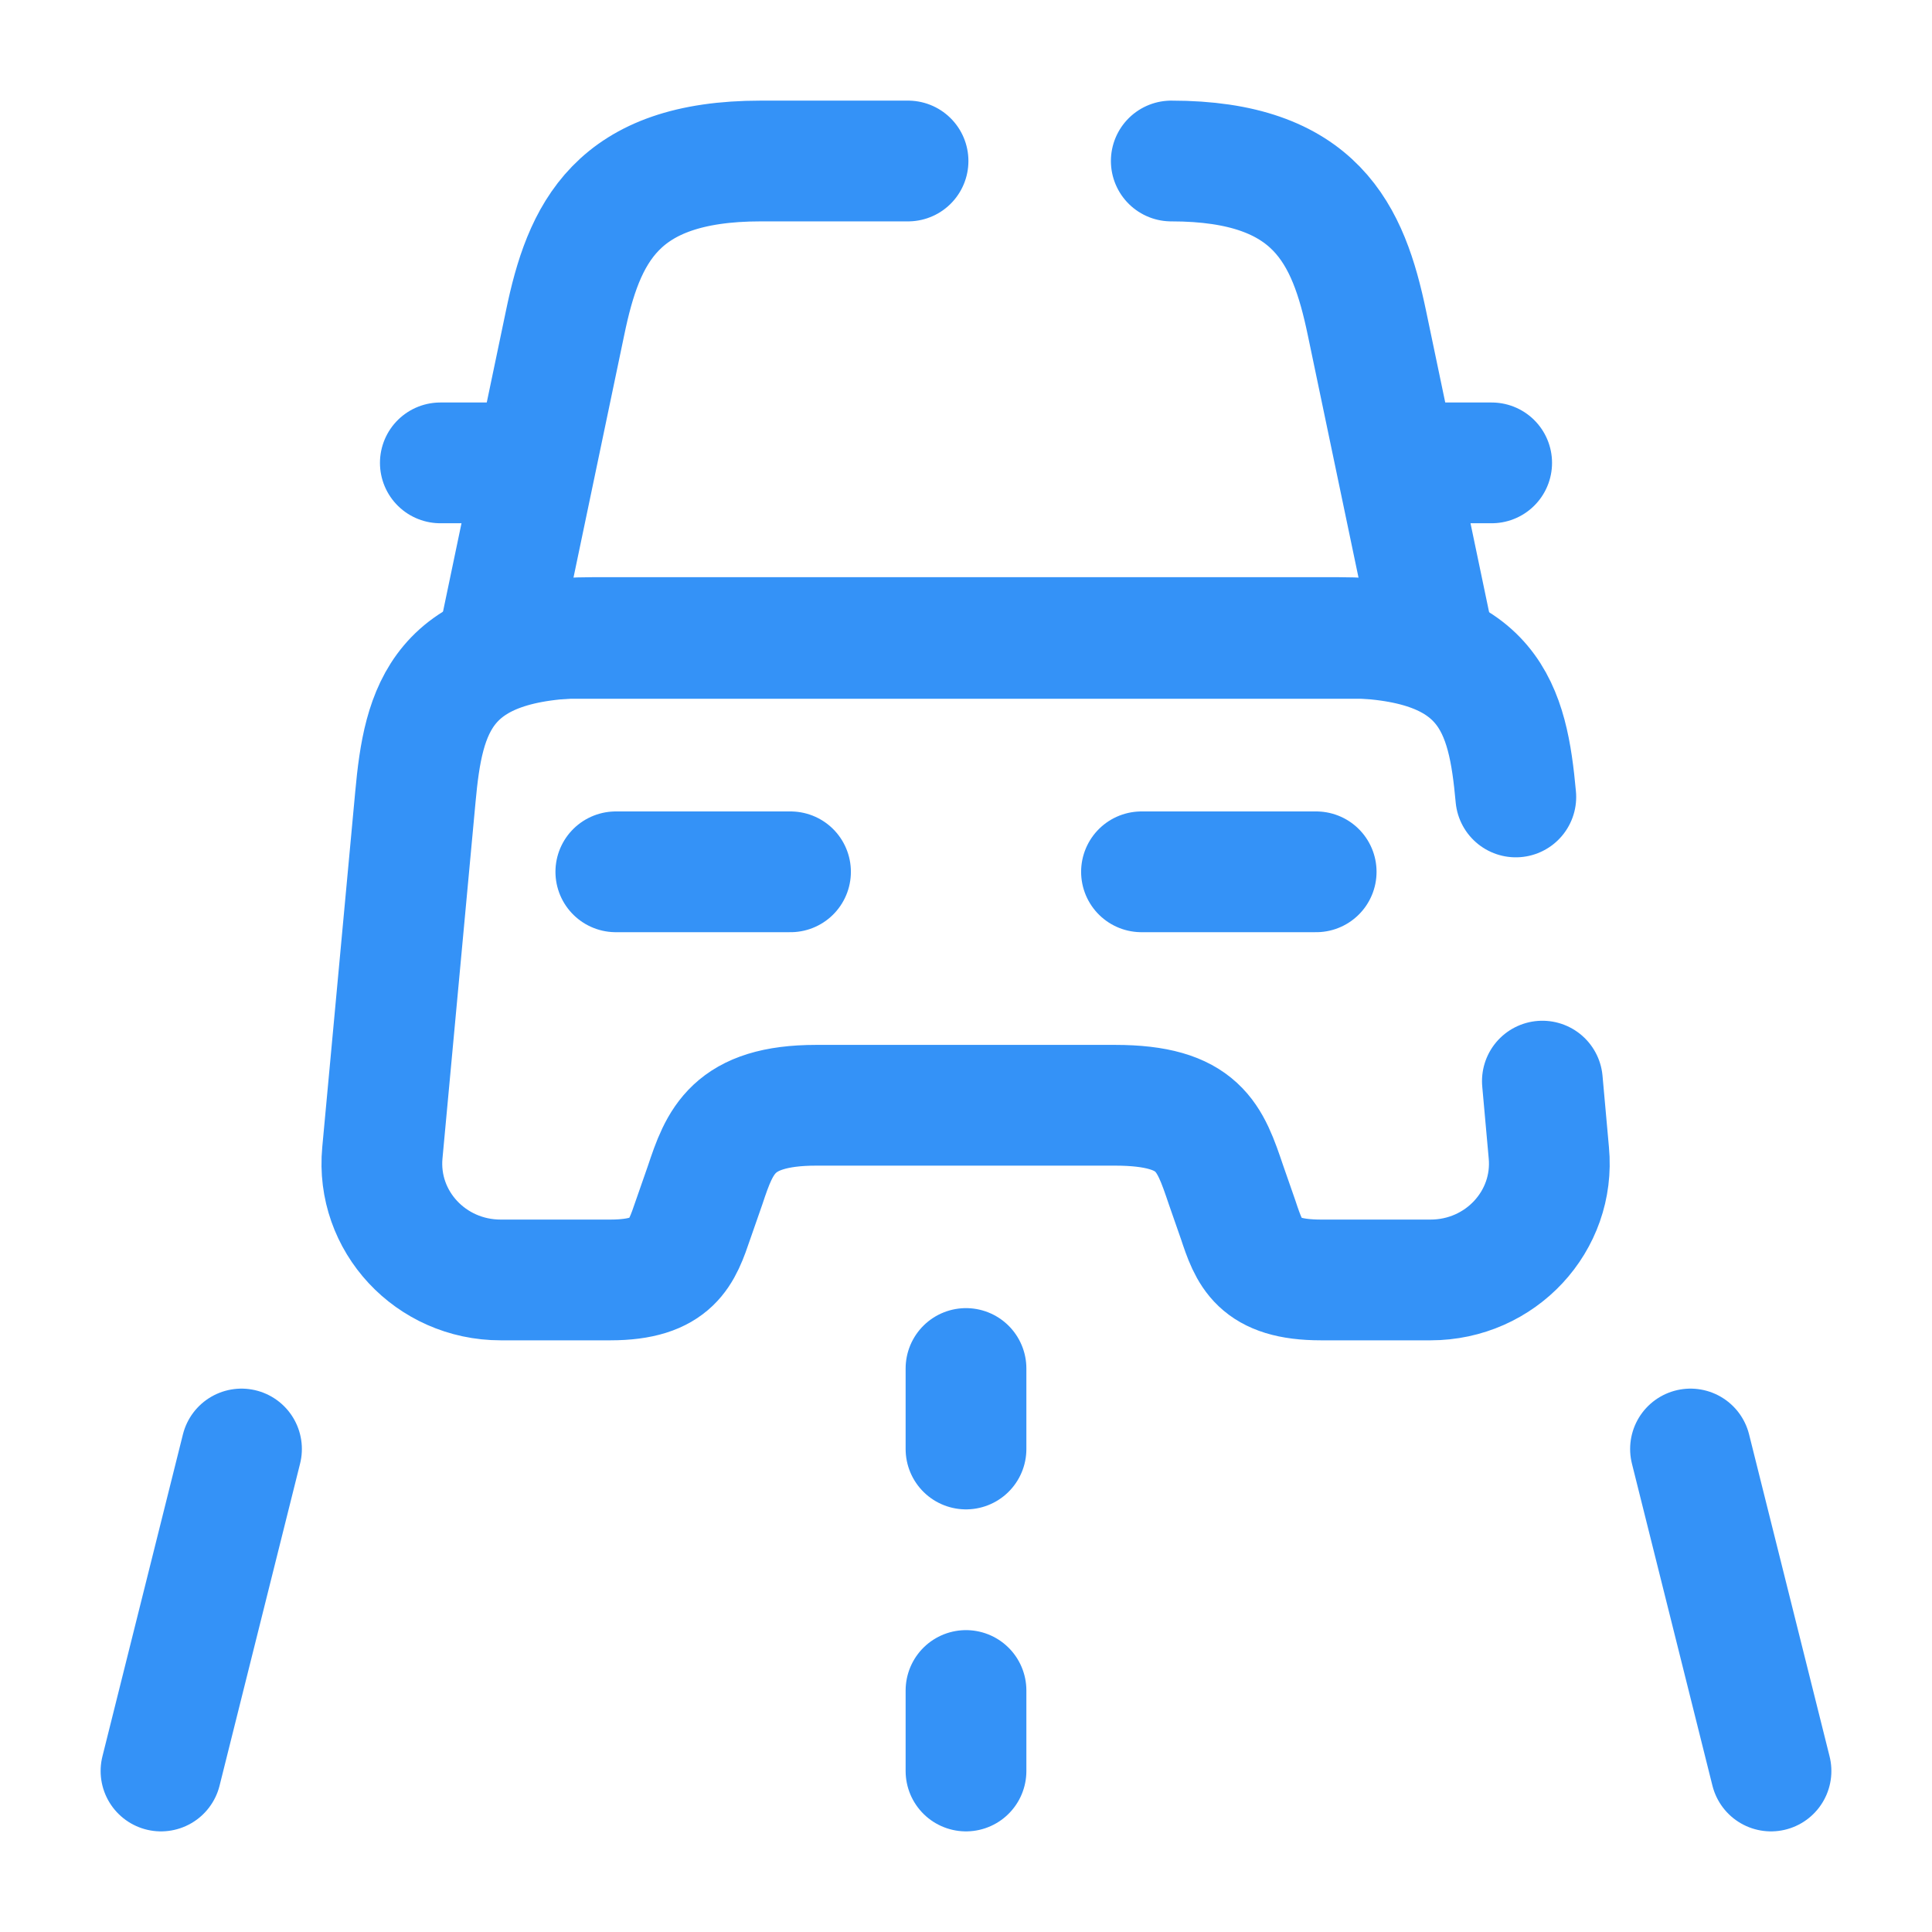 <svg width="24" height="24" viewBox="0 0 24 24" fill="none" xmlns="http://www.w3.org/2000/svg">
<path d="M11.28 2H9.45C7.65 2 7.25 2.9 7.02 4.01L6.2 7.93H17.8L16.98 4.01C16.75 2.91 16.35 2 14.55 2" stroke="#3492F7" stroke-width="1.5" stroke-linecap="round" stroke-linejoin="round"/>
<path d="M19.16 13.43L19.24 14.32C19.32 15.17 18.64 15.9 17.77 15.9H16.41C15.63 15.9 15.52 15.57 15.38 15.15L15.23 14.72C15.03 14.13 14.9 13.73 13.85 13.73H10.14C9.1 13.73 8.94 14.18 8.76 14.72L8.61 15.15C8.47 15.56 8.36 15.9 7.58 15.9H6.22C5.35 15.9 4.67 15.17 4.75 14.32L5.16 9.9C5.26 8.81 5.47 7.92 7.37 7.92H16.62C18.52 7.92 18.73 8.81 18.83 9.9" stroke="#3492F7" stroke-width="1.5" stroke-linecap="round" stroke-linejoin="round"/>
<path d="M6.2 5.75H5.47" stroke="#3492F7" stroke-width="1.5" stroke-linecap="round" stroke-linejoin="round"/>
<path d="M18.53 5.75H17.8" stroke="#3492F7" stroke-width="1.5" stroke-linecap="round" stroke-linejoin="round"/>
<path d="M7.65 10.83H9.82" stroke="#3492F7" stroke-width="1.5" stroke-linecap="round" stroke-linejoin="round"/>
<path d="M14.18 10.83H16.35" stroke="#3492F7" stroke-width="1.5" stroke-linecap="round" stroke-linejoin="round"/>
<path d="M12 17V18" stroke="#3492F7" stroke-width="1.5" stroke-linecap="round" stroke-linejoin="round"/>
<path d="M12 21V22" stroke="#3492F7" stroke-width="1.5" stroke-linecap="round" stroke-linejoin="round"/>
<path d="M3 18L2 22" stroke="#3492F7" stroke-width="1.5" stroke-linecap="round" stroke-linejoin="round"/>
<path d="M21 18L22 22" stroke="#3492F7" stroke-width="1.5" stroke-linecap="round" stroke-linejoin="round"/>
</svg>
